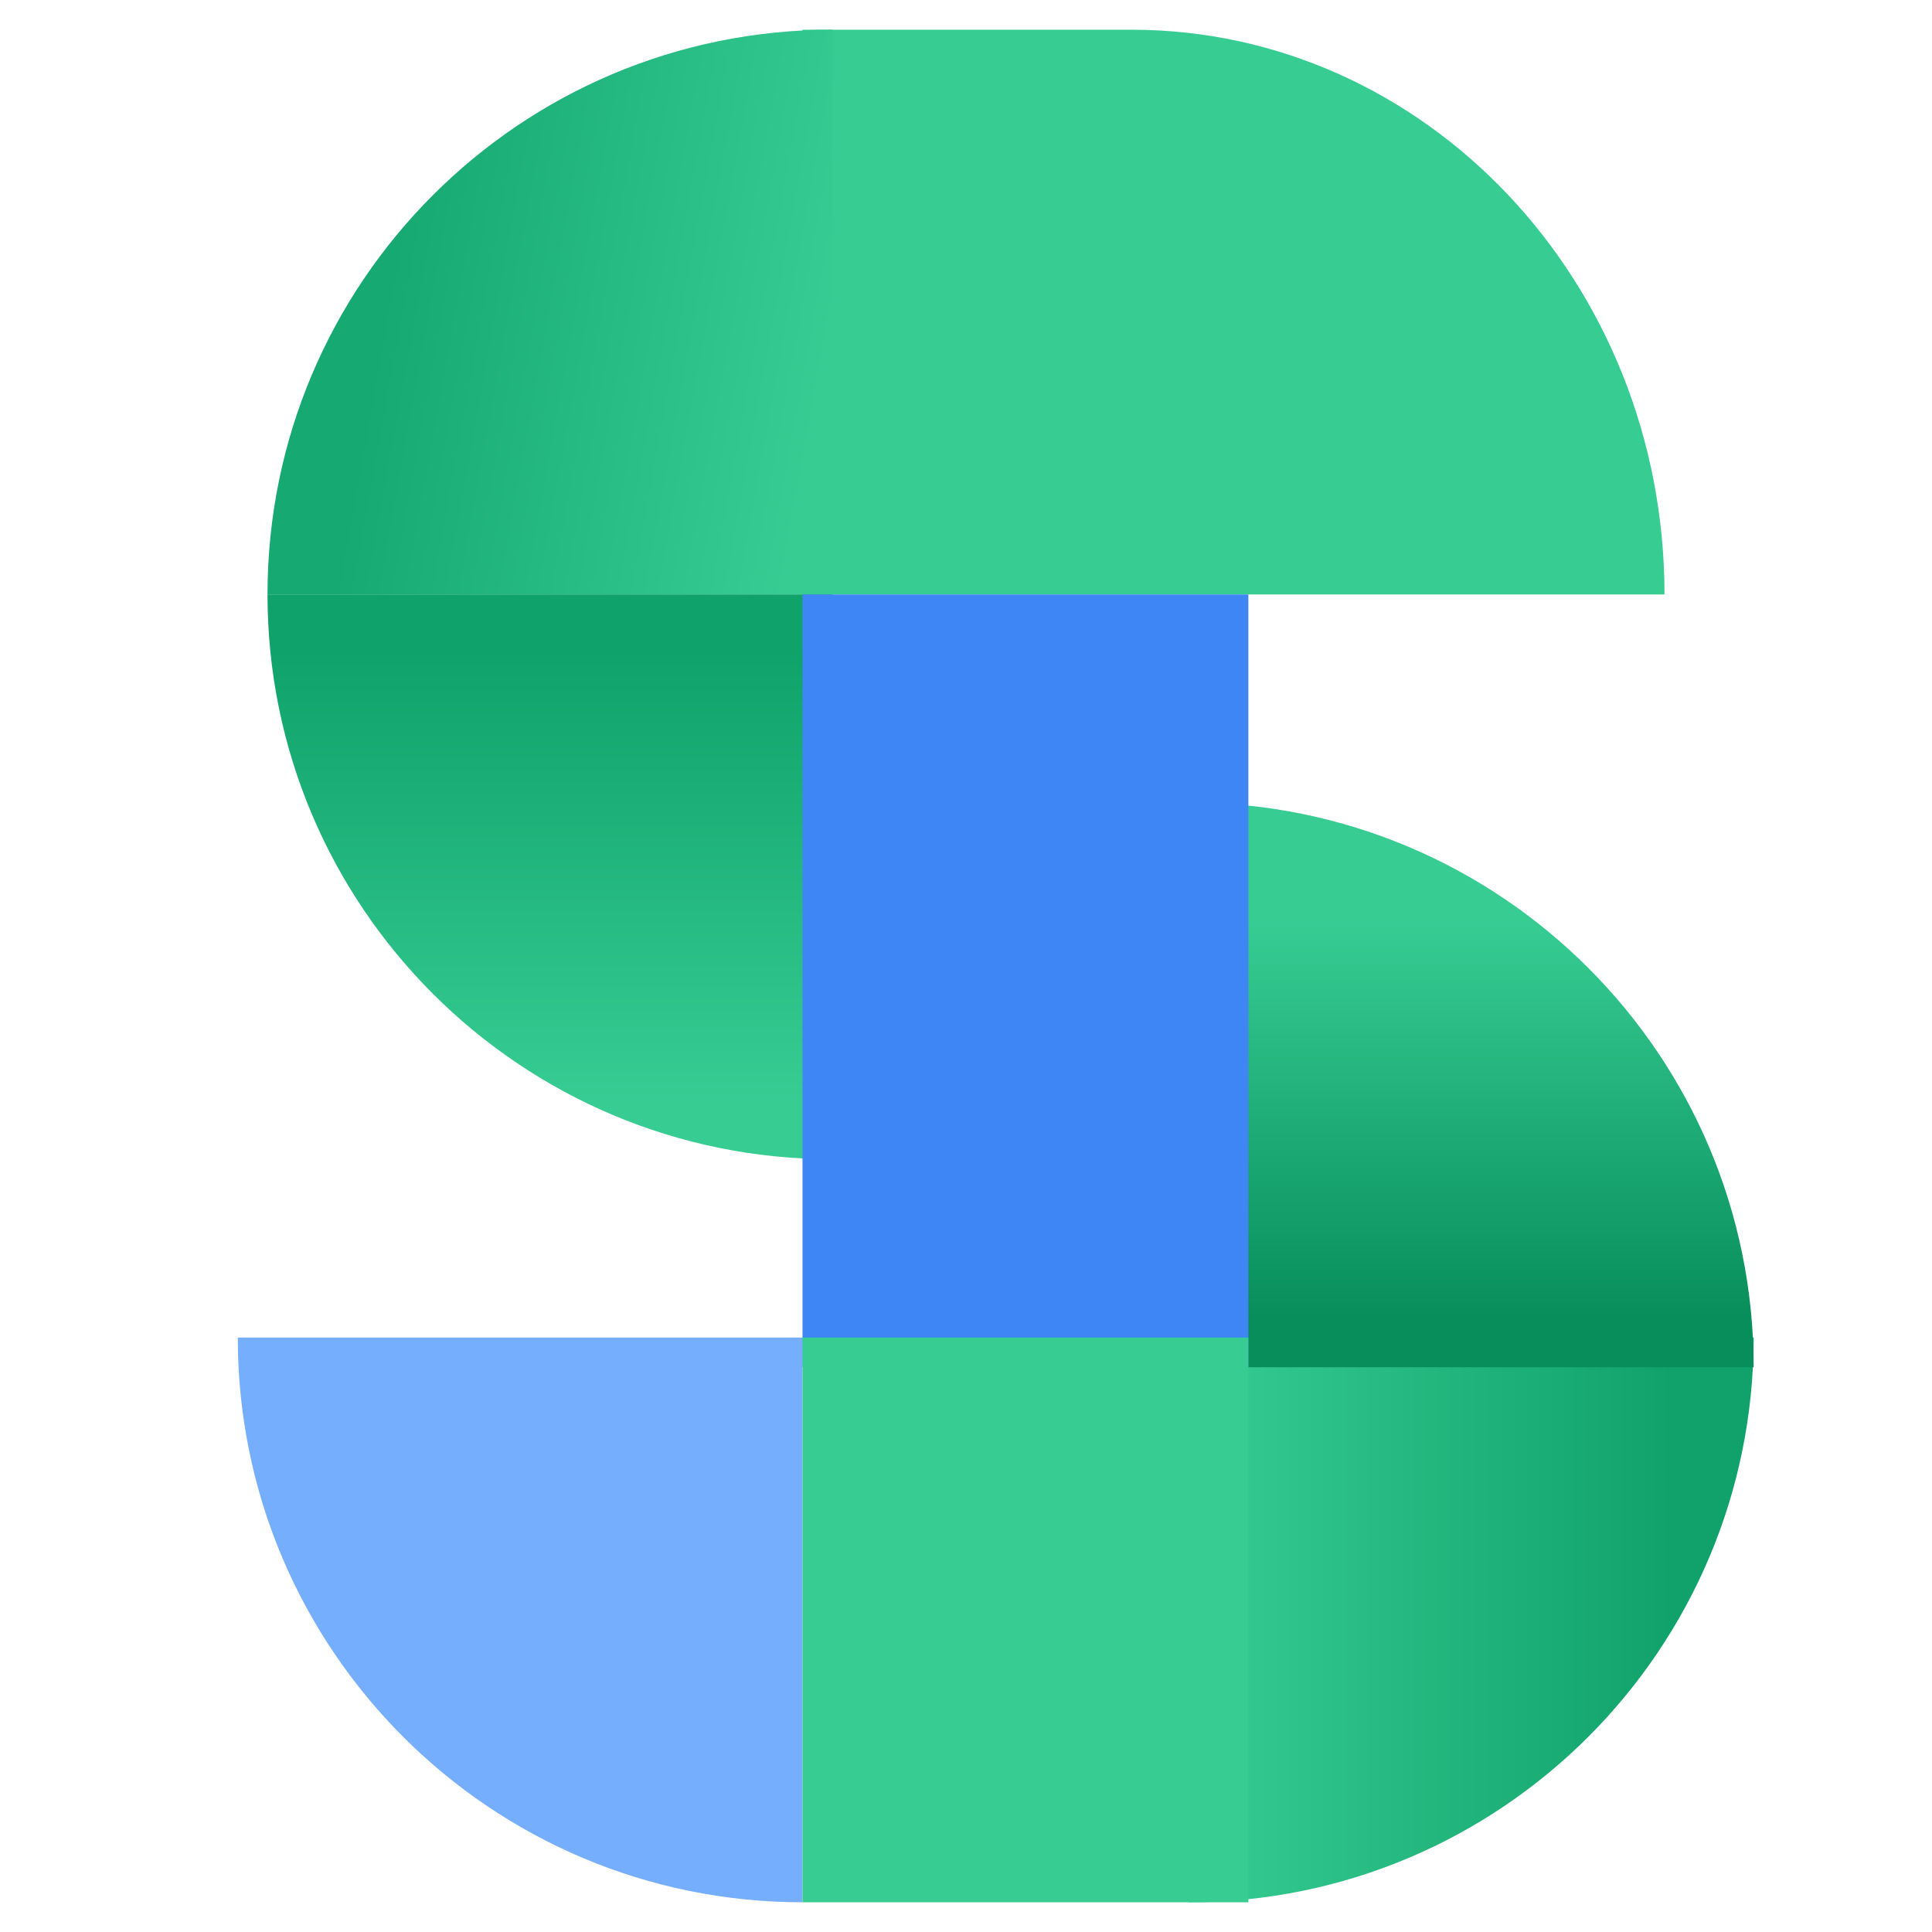 <?xml version="1.0" encoding="UTF-8"?>
<svg width="65px" height="65px" viewBox="0 0 65 65" version="1.1" xmlns="http://www.w3.org/2000/svg" xmlns:xlink="http://www.w3.org/1999/xlink">
    <!-- Generator: Sketch 49.3 (51167) - http://www.bohemiancoding.com/sketch -->
    <title>small logo</title>
    <desc>Created with Sketch.</desc>
    <defs>
        <linearGradient x1="46.735%" y1="100%" x2="60.811%" y2="22.263%" id="linearGradient-1">
            <stop stop-color="#36CC92" offset="0%"></stop>
            <stop stop-color="#16AA72" offset="100%"></stop>
        </linearGradient>
        <linearGradient x1="44.007%" y1="90.531%" x2="44.007%" y2="10.294%" id="linearGradient-2">
            <stop stop-color="#0FA26A" offset="0%"></stop>
            <stop stop-color="#36CC92" offset="100%"></stop>
        </linearGradient>
        <linearGradient x1="50%" y1="100%" x2="50%" y2="14.184%" id="linearGradient-3">
            <stop stop-color="#36CC92" offset="0%"></stop>
            <stop stop-color="#10A26A" offset="100%"></stop>
        </linearGradient>
        <linearGradient x1="50%" y1="21.36%" x2="50%" y2="91.444%" id="linearGradient-4">
            <stop stop-color="#36CC92" offset="0%"></stop>
            <stop stop-color="#088E5B" offset="100%"></stop>
        </linearGradient>
    </defs>
    <g id="small-logo" stroke="none" stroke-width="1" fill="none" fill-rule="evenodd">
        <g id="Group-Copy" transform="translate(8, 1)">
            <path d="M30.063,19 L19,19 L19,0 L30.063,0 C39.969,2.74027319e-14 48,8.507 48,19 L30.063,19 Z" id="Combined-Shape" fill="#36CC92"></path>
            <path d="M19,63 L0,63 L0,44 C10.493,44 19,52.507 19,63 Z" id="Combined-Shape-Copy-16" fill="#75AEFD" transform="translate(9.5, 53.5) rotate(-180) translate(-9.5, -53.5) "></path>
            <path d="M20,19 L1,19 L1,0 C11.493,0 20,8.507 20,19 Z" id="Combined-Shape-Copy-13" fill="url(#linearGradient-1)" transform="translate(10.5, 9.5) rotate(-90) translate(-10.5, -9.5) "></path>
            <path d="M20,38 L1,38 L1,19 C11.493,19 20,27.507 20,38 Z" id="Combined-Shape-Copy-18" fill="url(#linearGradient-2)" transform="translate(10.5, 28.5) rotate(-180) translate(-10.5, -28.5) "></path>
            <path d="M51,63 L32,63 L32,44 C42.493,44 51,52.507 51,63 Z" id="Combined-Shape-Copy-14" fill="url(#linearGradient-3)" transform="translate(41.5, 53.5) rotate(-270) translate(-41.5, -53.5) "></path>
            <path d="M51,45 L32,45 L32,26 C42.493,26 51,34.507 51,45 Z" id="Combined-Shape-Copy-15" fill="url(#linearGradient-4)"></path>
            <path d="M34,32 L34,45 L19,45 L19,32 L19,19 L34,19 L34,32 Z" id="Combined-Shape" fill="#3E85F5"></path>
            <path d="M34,53.5 L34,63 L19,63 L19,53.5 L19,44 L34,44 L34,53.5 Z" id="Combined-Shape-Copy" fill="#36CC92"></path>
        </g>
    </g>
</svg>
